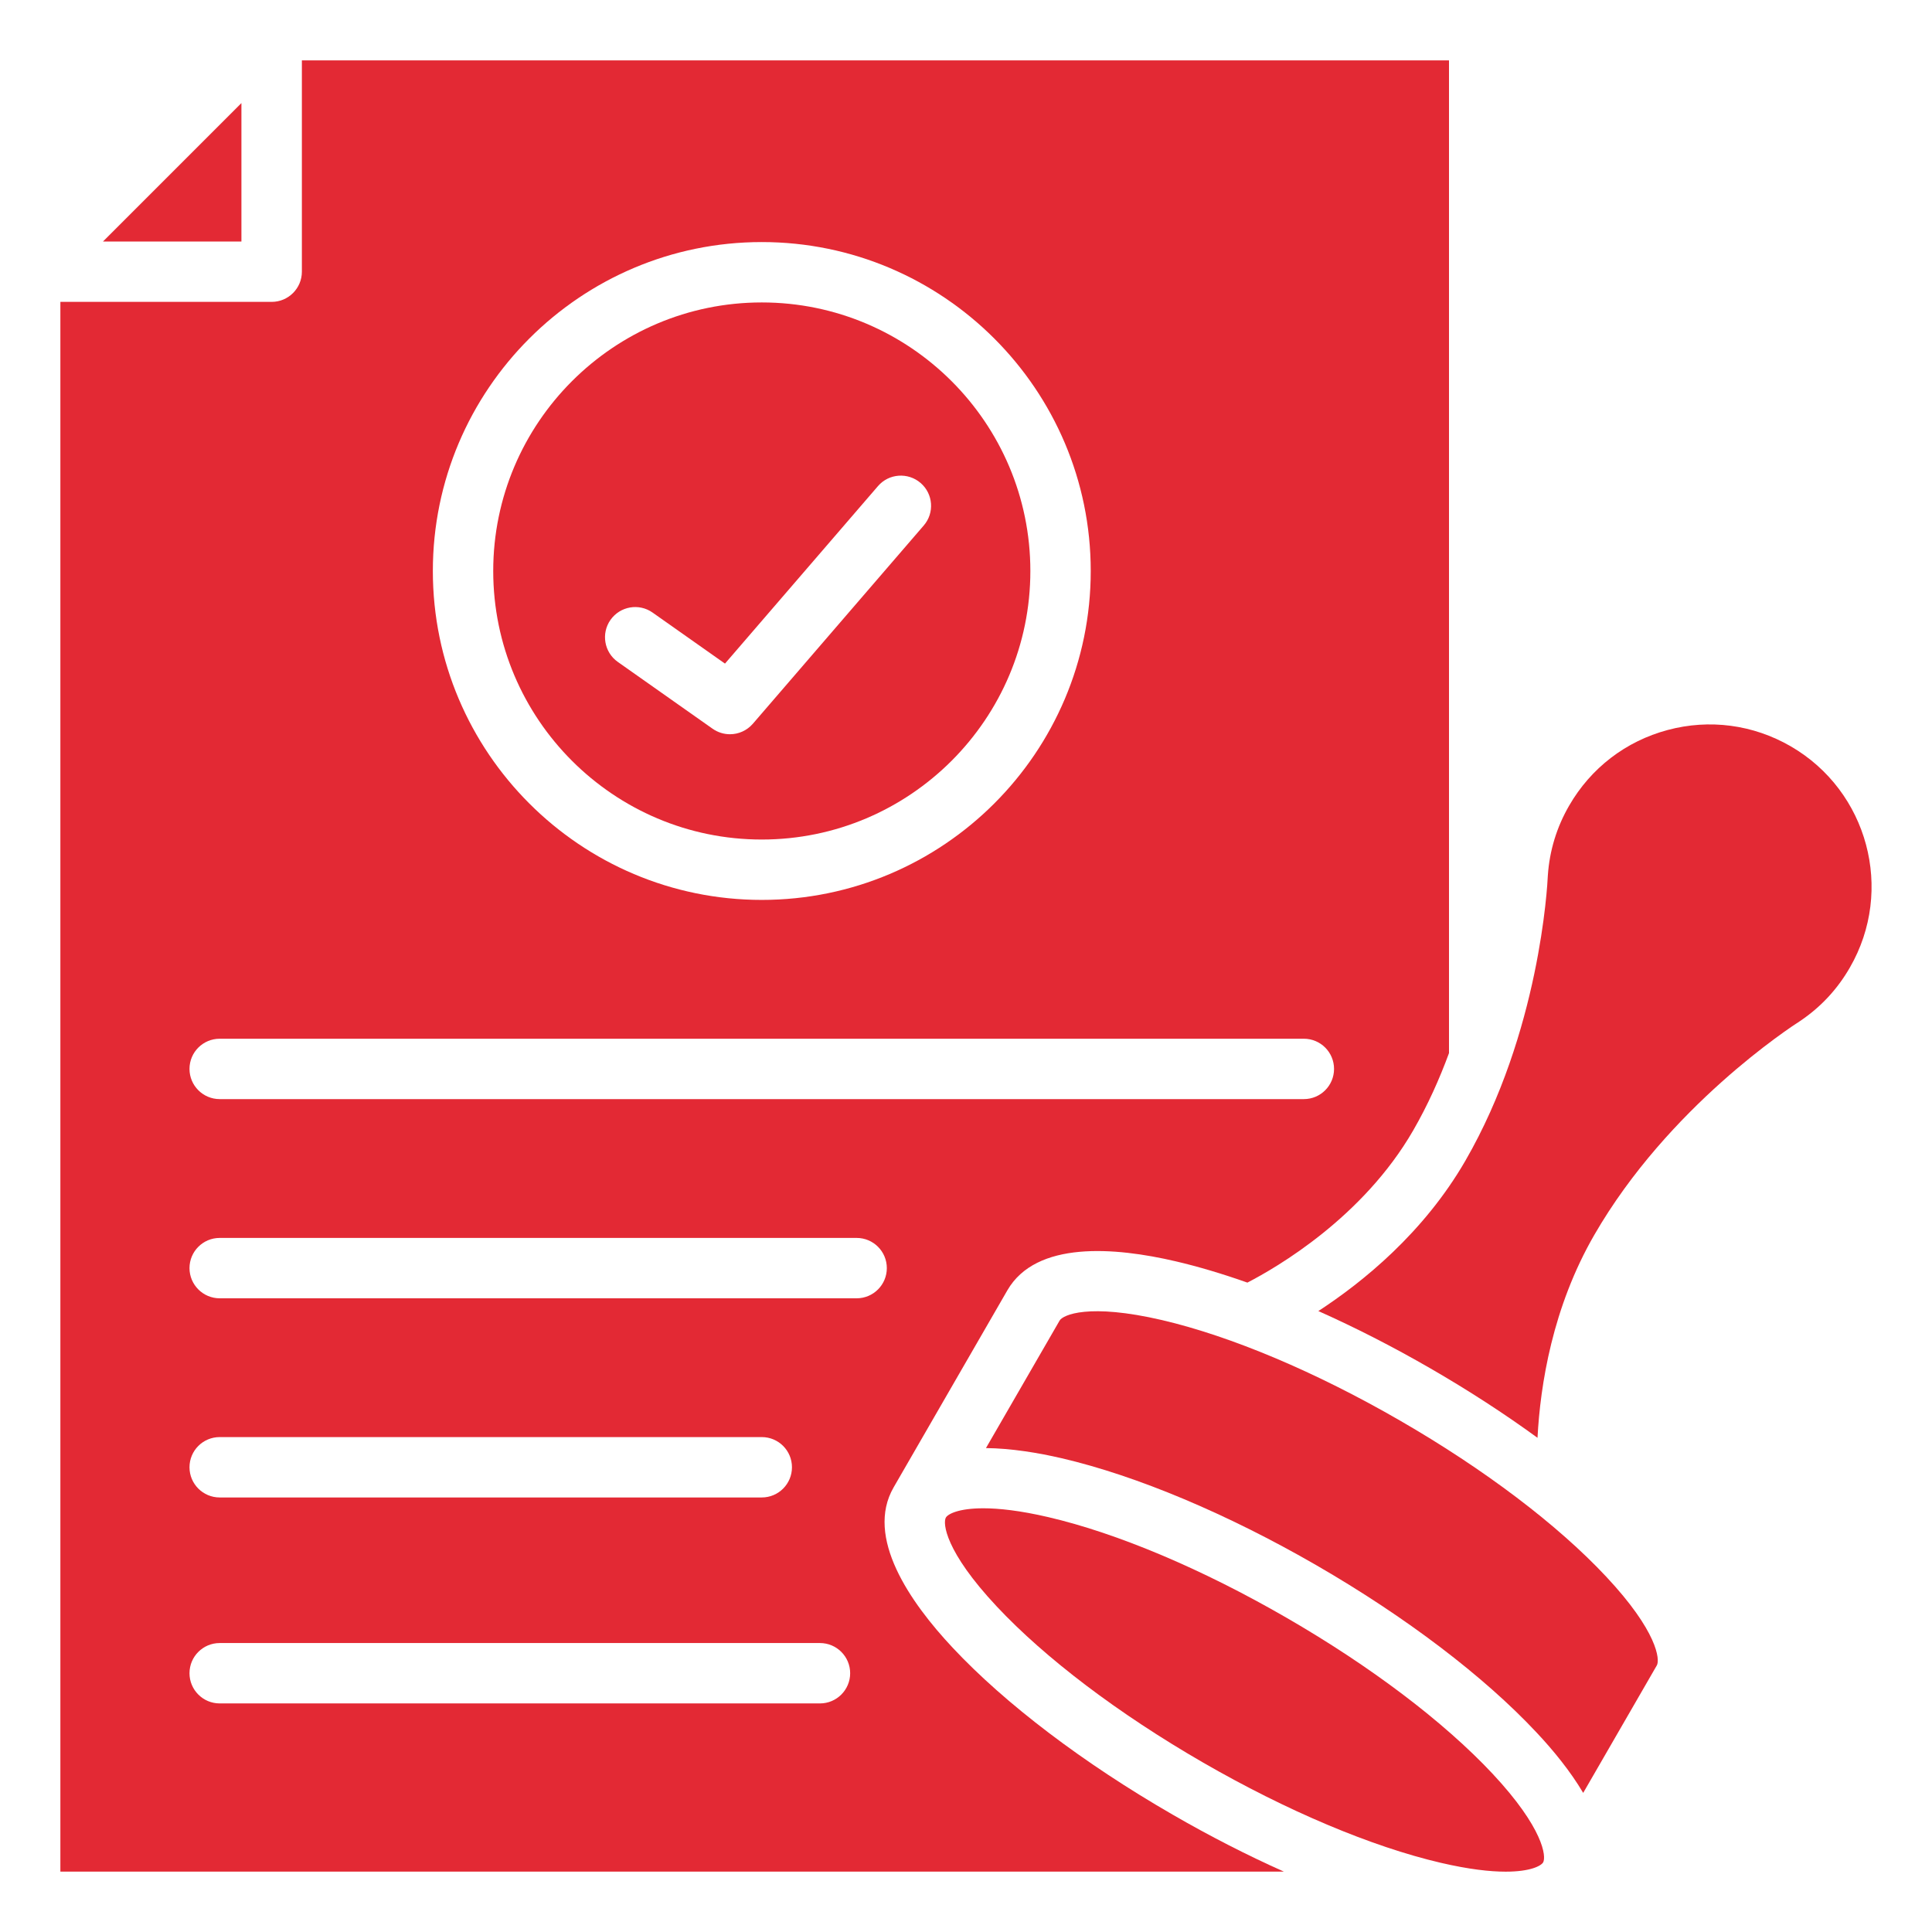 <svg width="48" height="48" viewBox="0 0 48 48" fill="none" xmlns="http://www.w3.org/2000/svg">
<path d="M7.5 1.5V6.75C7.5 7.164 7.164 7.5 6.75 7.5H1.5V46.5H31.898C30.991 46.095 30.059 45.619 29.132 45.083C26.915 43.804 24.974 42.331 23.668 40.936C22.605 39.802 21.488 38.189 22.202 36.953L25.027 32.059C25.741 30.822 27.696 30.983 29.21 31.337C29.772 31.468 30.369 31.646 30.991 31.866C31.723 31.488 33.862 30.248 35.11 28.086C35.473 27.457 35.765 26.803 36 26.164V1.5H7.5ZM18.926 6.014C23.433 6.014 27.099 9.68 27.099 14.186C27.099 18.693 23.433 22.358 18.926 22.358C14.42 22.358 10.754 18.693 10.754 14.186C10.754 9.68 14.421 6.014 18.926 6.014ZM20.372 42.321H5.458C5.044 42.321 4.708 41.985 4.708 41.571C4.708 41.156 5.044 40.821 5.458 40.821H20.372C20.786 40.821 21.122 41.157 21.122 41.571C21.122 41.984 20.786 42.321 20.372 42.321ZM4.708 36.454C4.708 36.039 5.044 35.704 5.458 35.704H18.926C19.341 35.704 19.676 36.039 19.676 36.454C19.676 36.868 19.341 37.204 18.926 37.204H5.458C5.044 37.204 4.708 36.868 4.708 36.454ZM21.283 32.256H5.458C5.044 32.256 4.708 31.919 4.708 31.506C4.708 31.092 5.044 30.756 5.458 30.756H21.283C21.697 30.756 22.033 31.091 22.033 31.506C22.033 31.92 21.697 32.256 21.283 32.256ZM32.394 27.307H5.458C5.044 27.307 4.708 26.971 4.708 26.557C4.708 26.142 5.044 25.807 5.458 25.807H32.394C32.809 25.807 33.144 26.143 33.144 26.557C33.144 26.97 32.809 27.307 32.394 27.307Z" fill="#E32934"/>
<path d="M45.959 24.039C45.65 24.577 45.235 25.022 44.726 25.365C44.494 25.513 41.449 27.495 39.609 30.683C38.572 32.479 38.268 34.404 38.199 35.722C37.38 35.125 36.482 34.542 35.534 33.995C34.602 33.457 33.665 32.979 32.754 32.573C33.86 31.852 35.373 30.628 36.408 28.836C38.249 25.647 38.444 22.019 38.456 21.746C38.498 21.133 38.676 20.55 38.986 20.014C39.524 19.082 40.392 18.415 41.431 18.137C42.47 17.858 43.555 18.002 44.487 18.54C46.409 19.65 47.071 22.117 45.959 24.039Z" fill="#E32934"/>
<path d="M38.339 46.27C38.289 46.355 38.027 46.501 37.408 46.501C37.022 46.501 36.496 46.444 35.796 46.281C34.075 45.879 31.974 44.993 29.881 43.785C27.788 42.576 25.97 41.2 24.762 39.91C23.481 38.543 23.42 37.841 23.5 37.703C23.549 37.618 23.81 37.473 24.43 37.473C24.816 37.473 25.342 37.529 26.042 37.692C27.764 38.093 29.864 38.98 31.957 40.189C34.05 41.397 35.868 42.773 37.077 44.062C38.356 45.429 38.418 46.131 38.339 46.27Z" fill="#E32934"/>
<path d="M41.164 41.375L39.334 44.544C39.014 44.003 38.589 43.483 38.17 43.038C36.864 41.643 34.924 40.17 32.707 38.889C30.489 37.609 28.243 36.665 26.383 36.231C25.788 36.093 25.125 35.984 24.496 35.977L26.326 32.809C26.406 32.67 27.043 32.372 28.869 32.797C30.589 33.199 32.69 34.085 34.783 35.294C36.876 36.502 38.694 37.878 39.902 39.168C41.183 40.535 41.244 41.237 41.164 41.375Z" fill="#E32934"/>
<path d="M18.926 7.514C15.247 7.514 12.254 10.507 12.254 14.186C12.254 17.865 15.247 20.858 18.926 20.858C22.605 20.858 25.599 17.865 25.599 14.186C25.599 10.507 22.606 7.514 18.926 7.514ZM22.95 13.056L18.704 17.982C18.556 18.152 18.347 18.242 18.136 18.242C17.986 18.242 17.835 18.197 17.704 18.105L15.349 16.445C15.01 16.206 14.93 15.738 15.168 15.4C15.407 15.062 15.874 14.98 16.213 15.219L18.012 16.487L21.814 12.076C22.084 11.763 22.558 11.729 22.872 11.999C23.186 12.27 23.221 12.743 22.95 13.056Z" fill="#E32934"/>
<path d="M5.998 2.561V6H2.559L5.998 2.561Z" fill="#E32934"/>
</svg>
